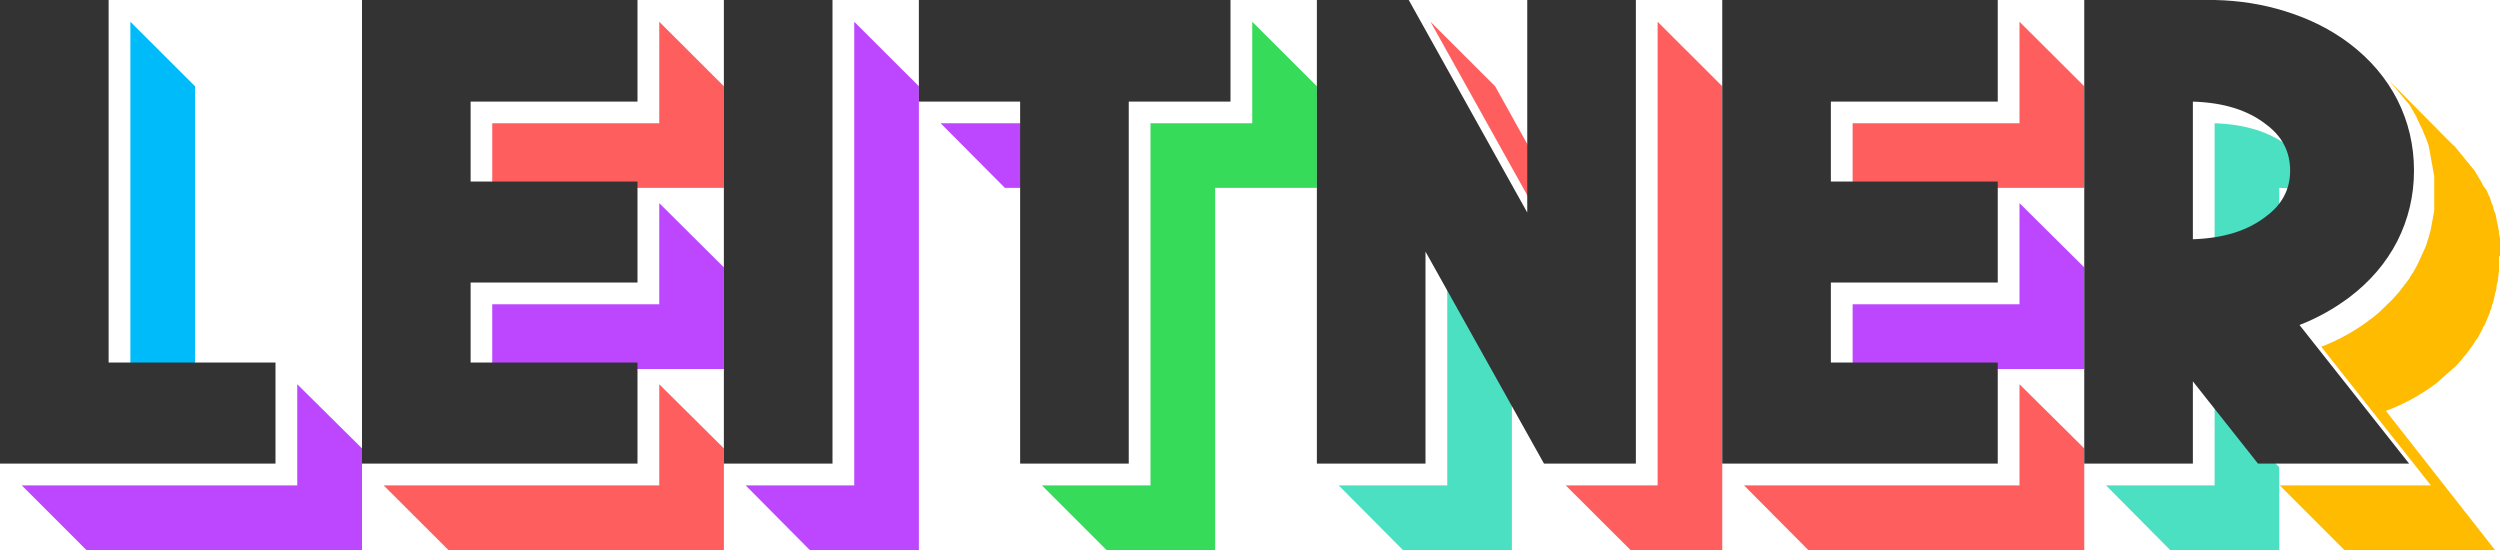 <svg xmlns="http://www.w3.org/2000/svg" version="1.1" xmlns:xlink="http://www.w3.org/1999/xlink" x="0px" y="0px" width="1000px" height="220px" viewBox="0 0 1000 220" preserveAspectRatio="none">
	<path fill="#ff5e5e" stroke="none" d="M 807.8 153.7 L 807.8 194.15 697.6 194.15 723.3 220 833.7 220 833.7 179.35 807.8 153.7 M 688.9 34.5 L 663.05 8.7 663.05 194.15 626.3 194.15 652.2 220 688.9 220 688.9 34.5 M 833.7 75.15 L 833.7 34.5 807.8 8.7 807.8 49.3 741.05 49.3 741.05 81.25 766.95 106.95 766.95 75.15 833.7 75.15 M 263.7 153.7 L 263.7 194.15 153.45 194.15 179.35 220 289.55 220 289.55 179.35 263.7 153.7 M 263.7 8.7 L 263.7 49.3 196.9 49.3 196.9 81.25 222.8 106.95 222.8 75.15 289.55 75.15 289.55 34.5 263.7 8.7 M 598.05 34.5 L 572.2 8.7 619.6 93.7 645.25 119.35 598.05 34.5 Z" />
	<path fill="#4ce0c3" stroke="none" d="M 885.85 161.15 L 885.85 194.15 842.4 194.15 868.05 220 911.7 220 911.7 186.85 885.85 161.15 M 918.2 60.95 L 915.25 58.4 Q 904 49.9 885.85 49.3 L 885.85 104.4 911.7 130.2 911.7 75.15 Q 929.85 75.75 940.95 84.05 L 943.9 86.6 918.2 60.95 M 604.75 135.15 L 578.9 109.3 578.9 194.15 535.45 194.15 561.15 220 604.75 220 604.75 135.15 Z" />
	<path fill="#bc47ff" stroke="none" d="M 833.7 147.6 L 833.7 106.95 807.8 81.25 807.8 121.7 741.05 121.7 741.05 153.7 766.95 179.35 766.95 147.6 833.7 147.6 M 118.9 153.7 L 118.9 194.15 8.7 194.15 34.55 220 144.8 220 144.8 179.35 118.9 153.7 M 222.8 179.35 L 222.8 147.6 289.55 147.6 289.55 106.95 263.7 81.25 263.7 121.7 196.9 121.7 196.9 153.7 222.8 179.35 M 367.55 34.5 L 341.7 8.7 341.7 194.15 298.25 194.15 323.9 220 367.55 220 367.55 34.5 M 442.6 75.15 L 416.75 49.3 376.25 49.3 401.95 75.15 442.6 75.15 Z" />
	<path fill="#ffbb00" stroke="none" d="M 992.7 72.95 L 992.5 72.75 989.7 68.05 989.5 67.85 981.6 58.2 981.4 58.2 955.75 32.35 963.85 42 966.8 47.15 966.8 47.35 969.35 52.7 969.35 52.85 Q 970.95 56.45 971.55 58.6 L 973.7 70.6 973.7 84.25 972.35 91.55 Q 971.95 93.7 970.35 98.45 L 967.4 104.95 Q 966 107.95 963.85 111.05 L 963.85 111.25 959.5 116.95 959.3 117.15 Q 956.55 120.35 954.95 121.7 L 953.55 123.1 Q 950.8 125.85 948.25 127.65 939.3 134.55 928.5 138.7 L 972.35 194.15 911.9 194.15 937.75 220 998 220 954.35 164.35 Q 964.65 160.6 974.3 153.5 L 982.6 146.2 985.15 143.25 985.35 142.85 986.35 141.85 989.5 137.5 990.3 136.15 991.1 135.15 992.9 131.8 993.25 130.8 993.85 130 995.85 125.25 996.05 124.5 996.05 124.3 996.45 123.7 996.85 121.9 997.2 121.1 998 117.75 998 117.35 998.2 116.95 998.6 115.4 998.6 114.4 999.2 112.05 999.2 111.25 999.4 110.3 999.4 109.5 999.6 108.75 999.6 102.6 1000 102.4 1000 95.3 999.6 93.5 999.6 92.55 999.2 90.55 999.2 90.15 999 89.75 998.2 85.6 997.6 84.25 997.2 82.45 996.65 81.25 995.85 78.7 995.65 78.5 994.65 76.15 993.45 74.55 992.7 73.15 992.7 72.95 Z" />
	<path fill="#00bbfa" stroke="none" d="M 78 34.5 L 52.15 8.7 52.15 153.7 78 179.35 78 34.5 Z" />
	<path fill="#37db5a" stroke="none" d="M 500.9 8.7 L 500.9 49.3 460.2 49.3 460.2 194.15 416.75 194.15 442.6 220 486.05 220 486.05 75.15 526.75 75.15 526.75 34.5 500.9 8.7 Z" />
	<path fill="#333333" stroke="none" d="M 43.45 0 L 0 0 0 185.45 110.2 185.45 110.2 145 43.45 145 43.45 0 M 255 40.65 L 255 0 144.8 0 144.8 185.45 255 185.45 255 145 188.25 145 188.25 113 255 113 255 72.6 188.25 72.6 188.25 40.65 255 40.65 M 333 185.45 L 333 0 289.55 0 289.55 185.45 333 185.45 M 492.2 40.65 L 492.2 0 367.55 0 367.55 40.65 408.05 40.65 408.05 185.45 451.5 185.45 451.5 40.65 492.2 40.65 M 654.35 185.45 L 654.35 0 610.9 0 610.9 85 563.5 0 526.75 0 526.75 185.45 570.2 185.45 570.2 100.65 617.6 185.45 654.35 185.45 M 799.1 40.65 L 799.1 0 688.9 0 688.9 185.45 799.1 185.45 799.1 145 732.35 145 732.35 113 799.1 113 799.1 72.6 732.35 72.6 732.35 40.65 799.1 40.65 M 958.9 39.85 Q 952.2 26.8 939.7 17.35 928.7 9.05 914.25 4.55 900.75 0.3 885.85 0 L 833.7 0 833.7 185.45 877.15 185.45 877.15 152.55 903.2 185.45 963.65 185.45 919.8 130 Q 930.45 125.85 939.7 118.95 952.2 109.5 958.9 96.5 965.6 83.25 965.6 68.25 965.6 53.05 958.9 39.85 M 906.35 49.7 Q 916.05 56.8 916.05 68.25 916.05 79.5 906.35 86.6 895.5 95.1 877.15 95.7 L 877.15 40.65 Q 895.5 41.2 906.35 49.7 Z" />
</svg>
